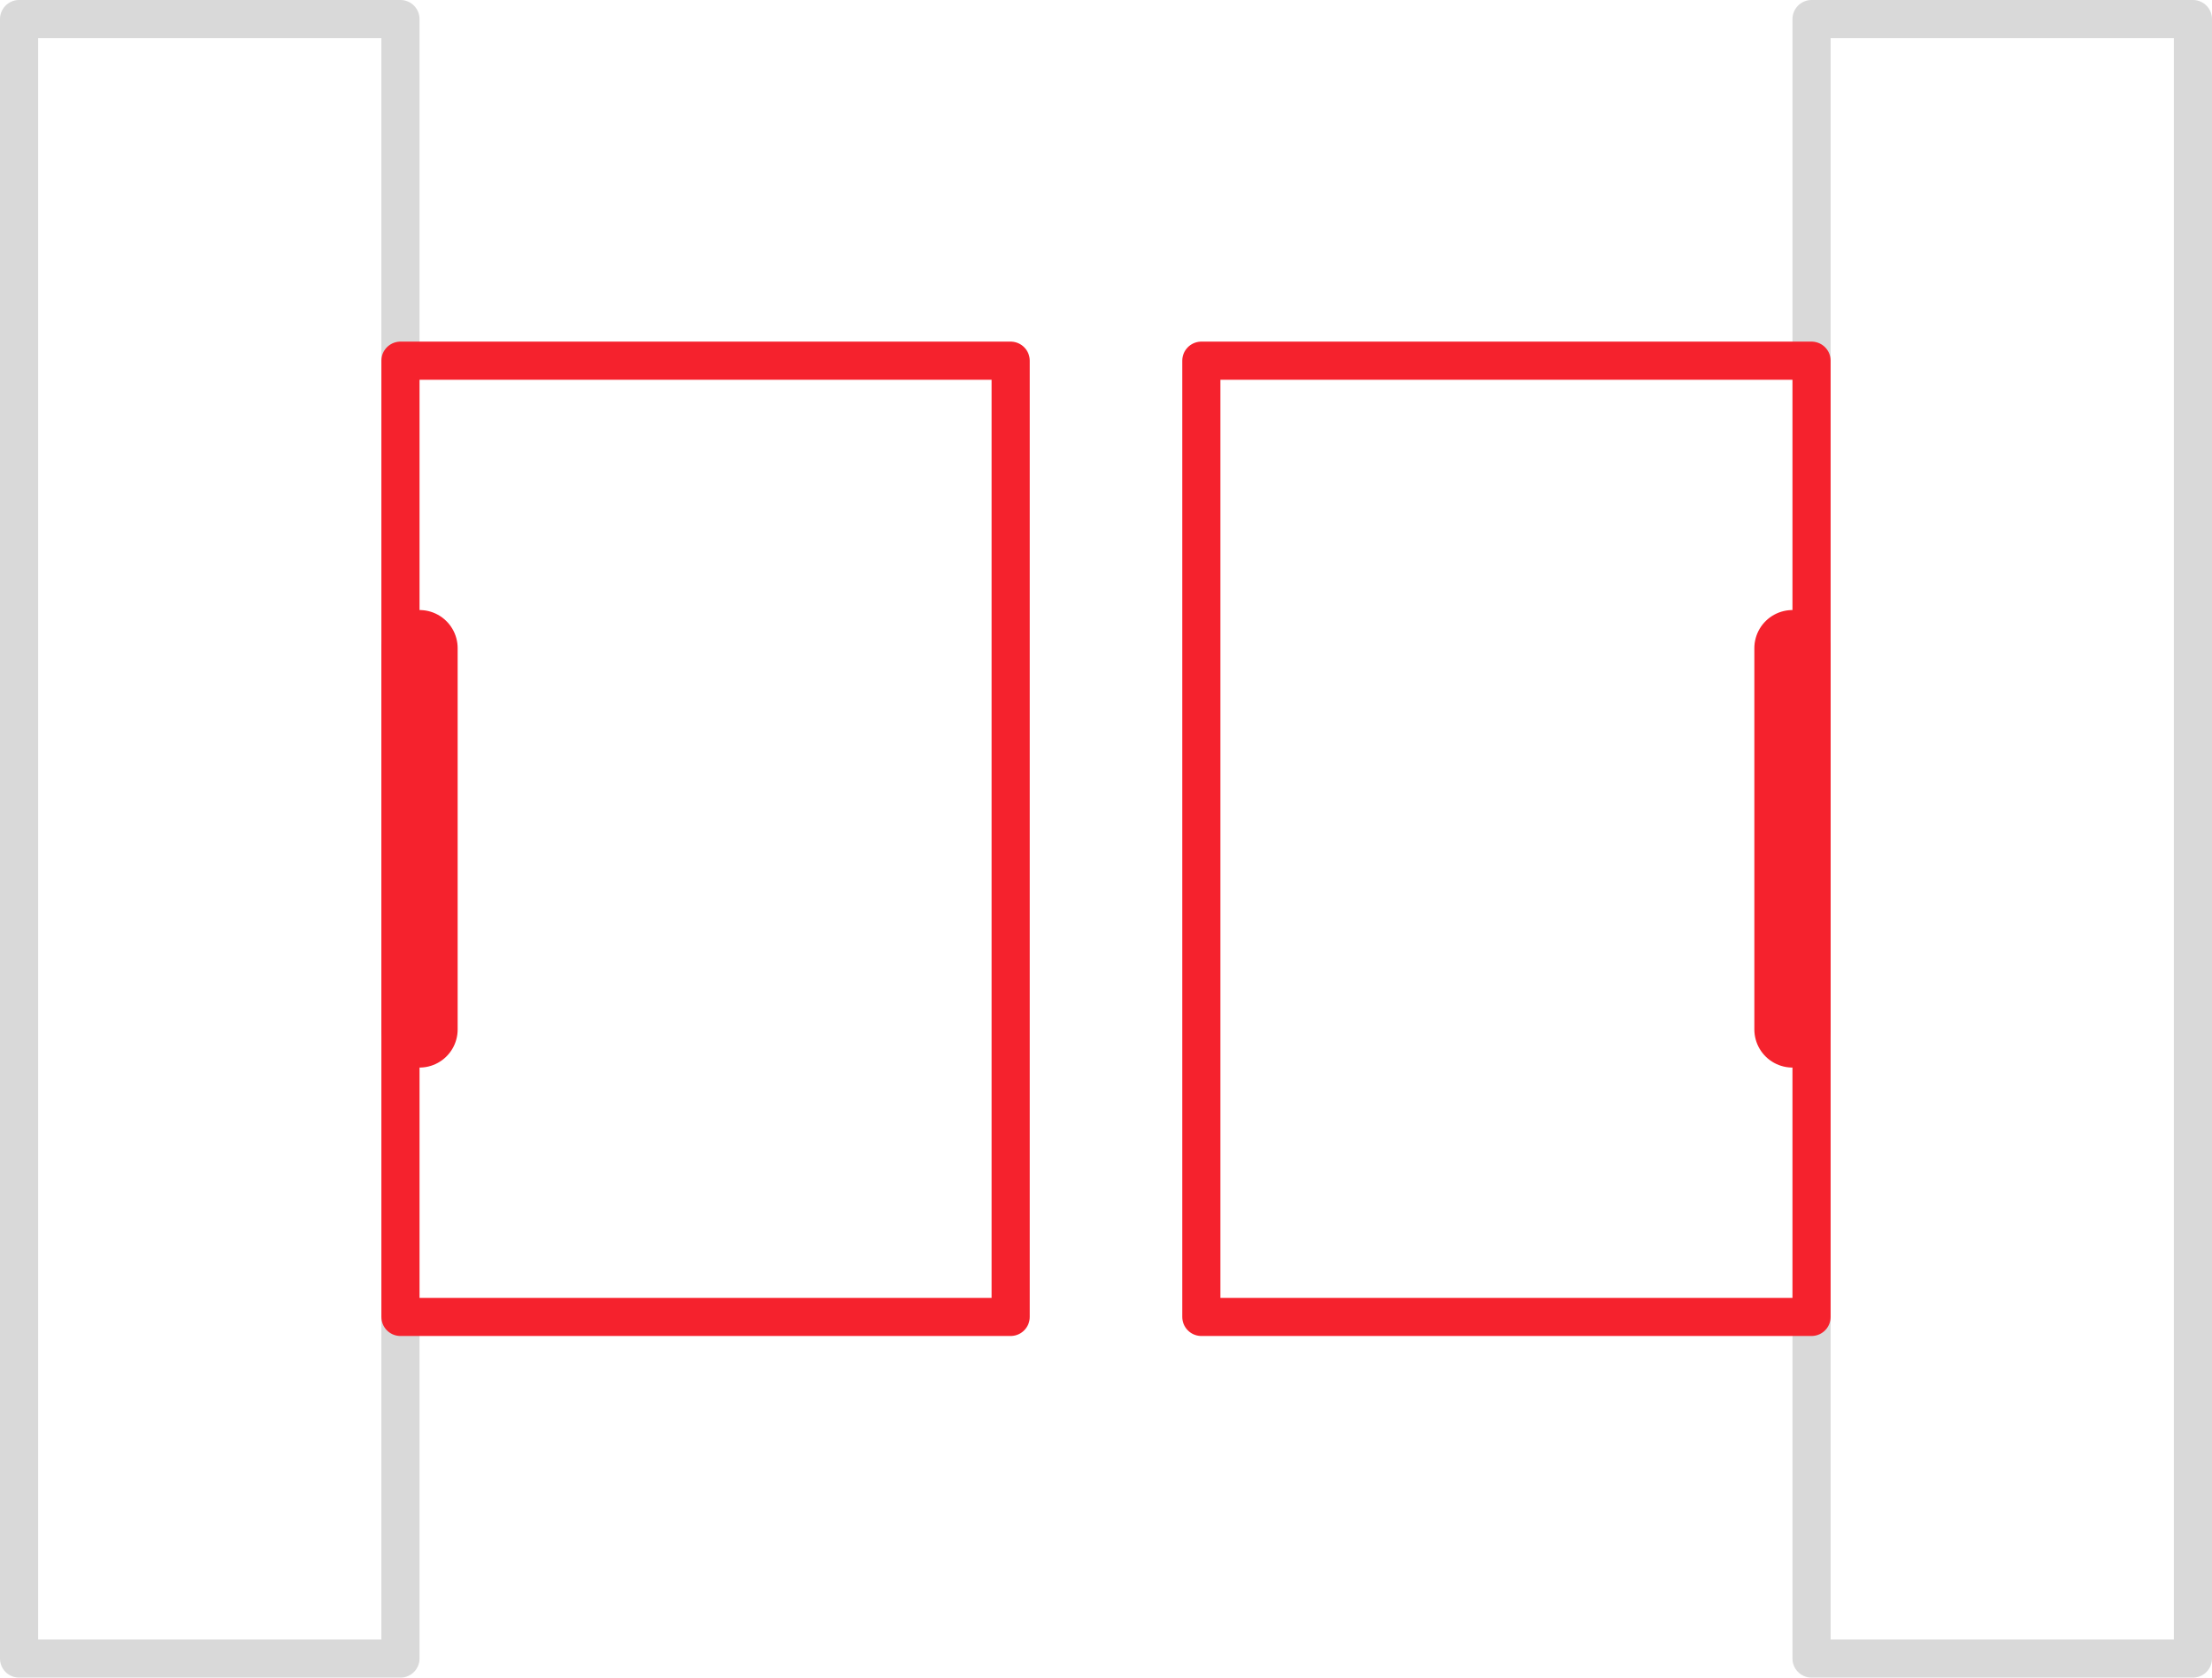 <svg xmlns="http://www.w3.org/2000/svg" viewBox="0 0 58 44"><defs><style>.cls-1,.cls-2,.cls-3,.cls-4{fill:none;}.cls-2{stroke:#d9d9d9;}.cls-2,.cls-3,.cls-4{stroke-linecap:round;stroke-linejoin:round;}.cls-3,.cls-4{stroke:#f5222d;}.cls-4{stroke-width:2px;}</style></defs><title>资源 19</title><g id="图层_2" data-name="图层 2"><g id="图层_1-2" data-name="图层 1"><rect class="cls-1" width="58" height="44"/><rect class="cls-2" x="0.5" y="0.5" width="10" height="43"/><rect class="cls-2" x="47.5" y="0.5" width="10" height="43"/><rect class="cls-3" x="10.5" y="9.46" width="16" height="25.08"/><rect class="cls-3" x="31.5" y="9.46" width="16" height="25.08"/><line class="cls-4" x1="47" y1="17" x2="47" y2="27"/><line class="cls-4" x1="11" y1="17" x2="11" y2="27"/></g></g></svg>